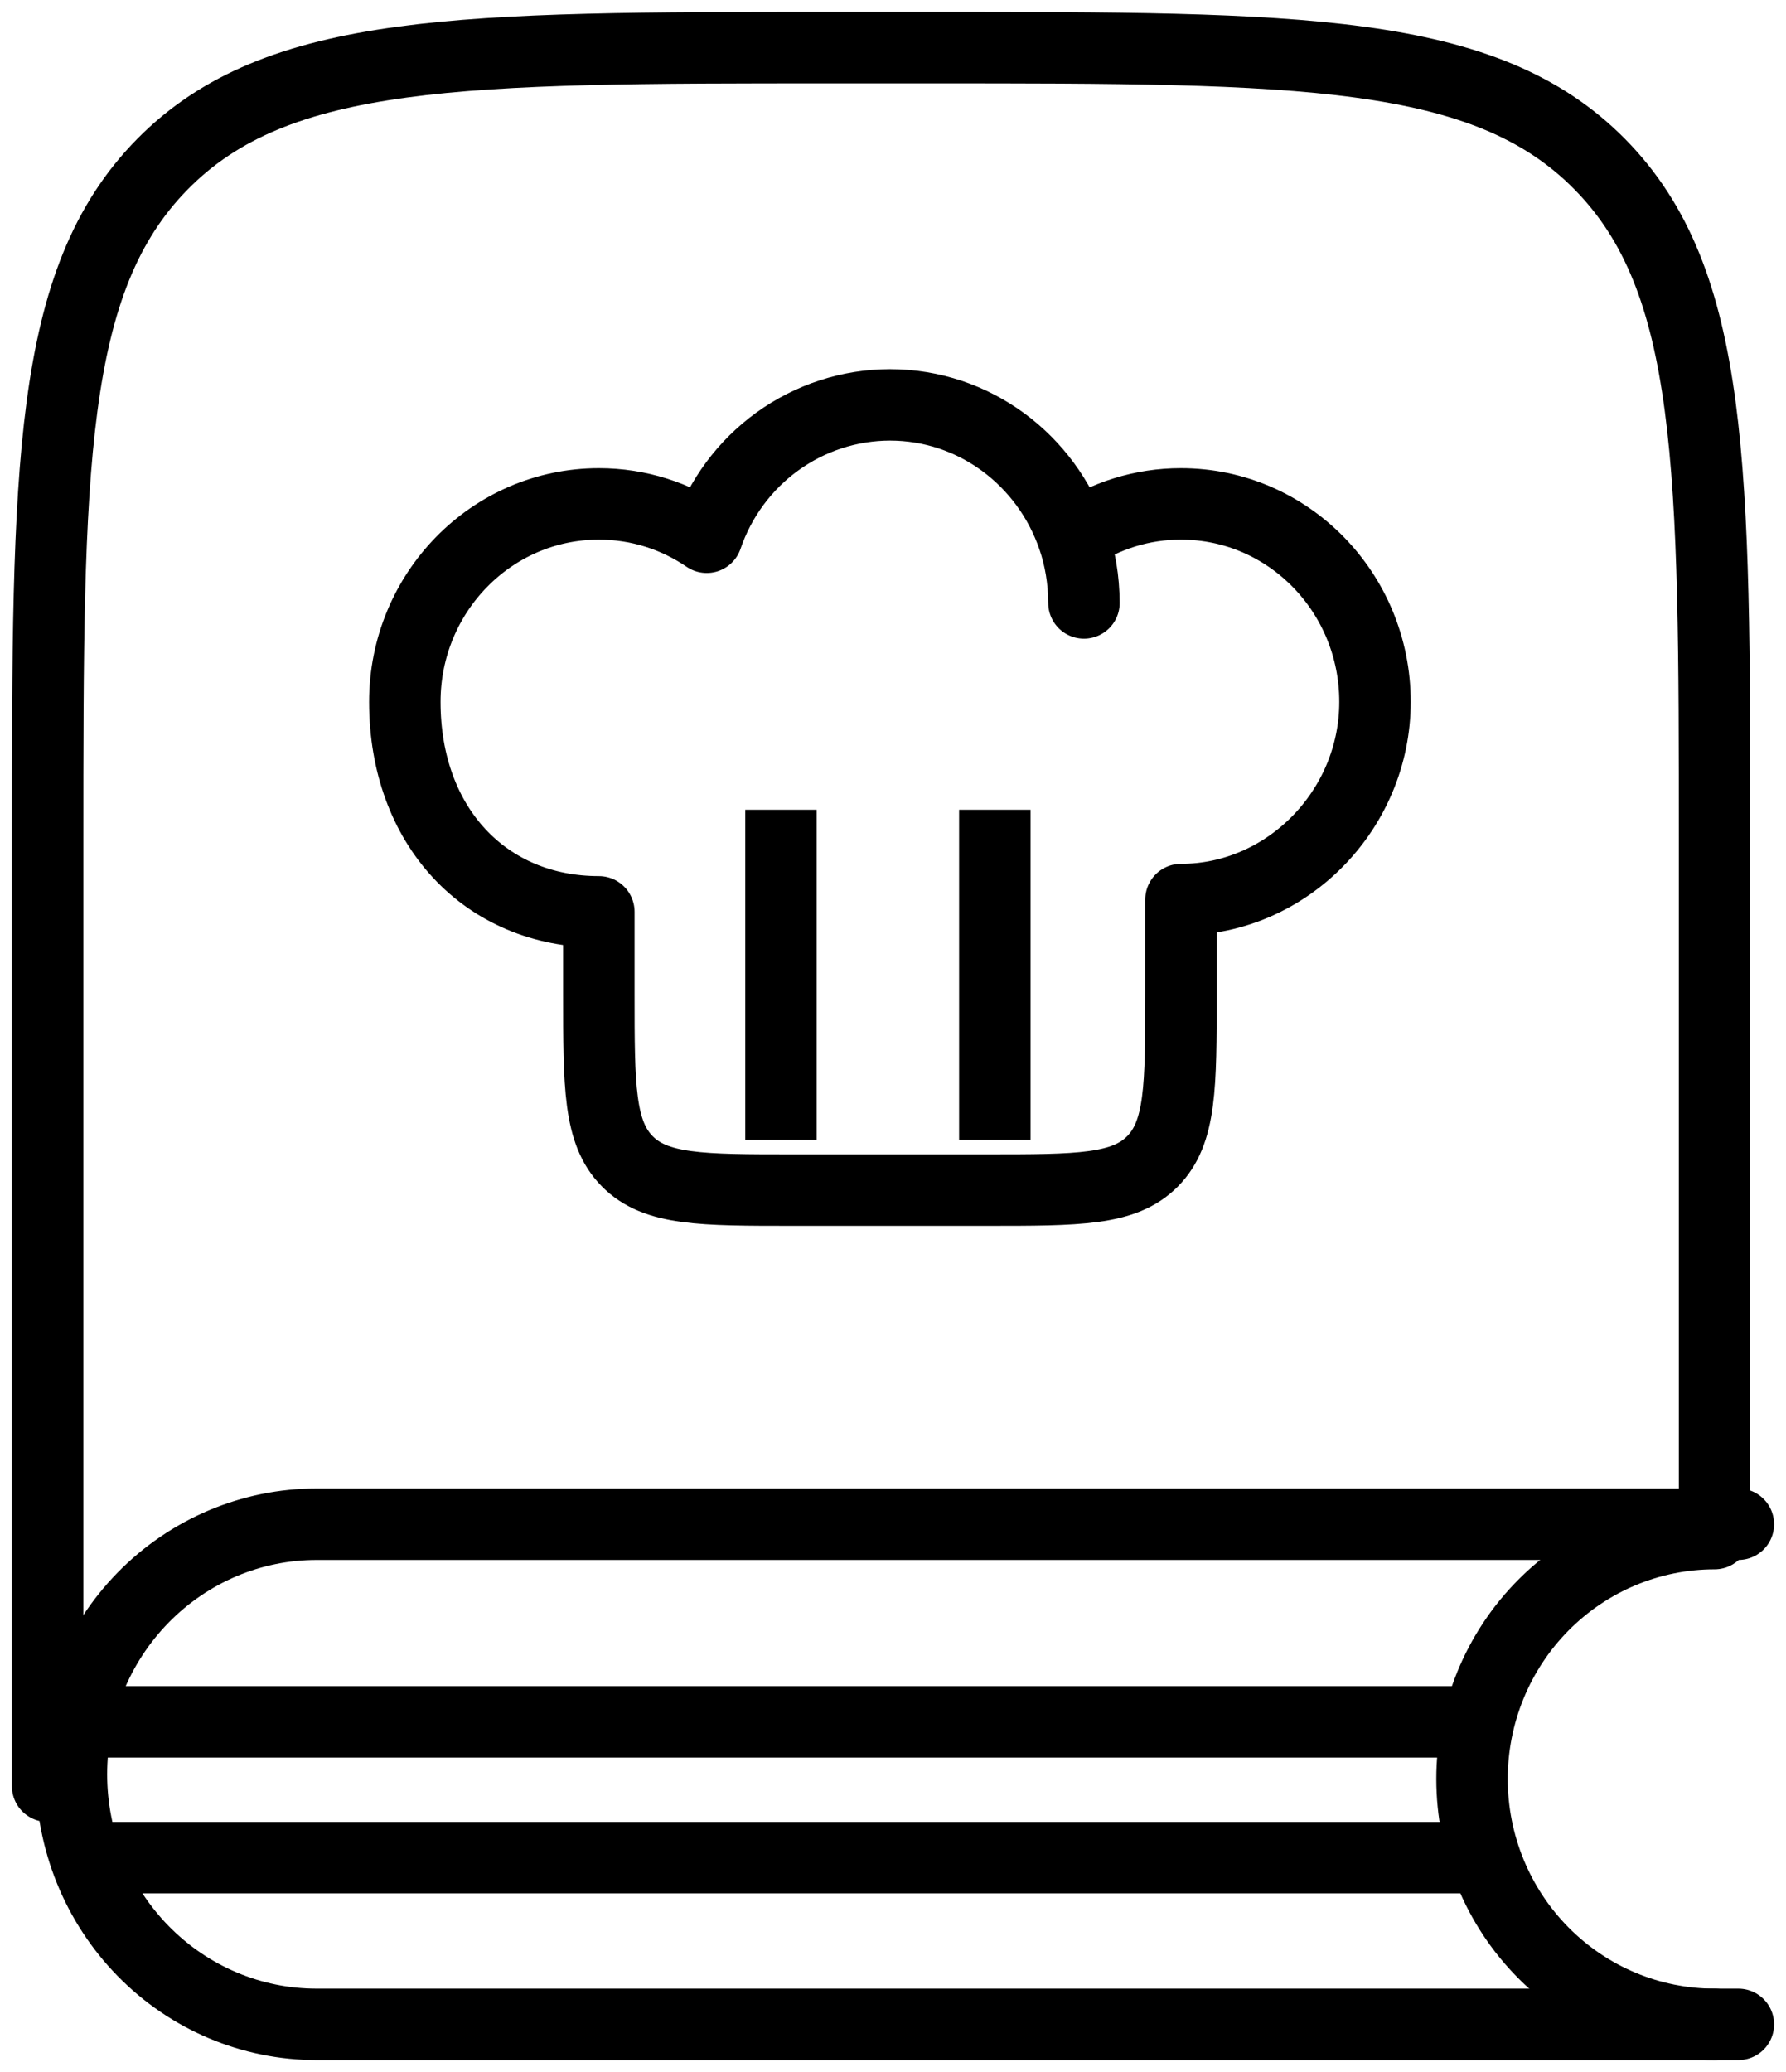 <svg width="75" height="87" viewBox="0 0 75 87" fill="none" xmlns="http://www.w3.org/2000/svg">
<path d="M32.796 47.852V34M41.776 47.852V34M4.224 78H62.184M3 72.296H63" stroke="black" stroke-width="3"/>
<path d="M72 64.275V35.371C72 19.641 72 11.774 67.174 6.889C62.348 2.004 54.587 2 39.059 2H34.941C19.413 2 11.648 2 6.826 6.889C2.004 11.778 2 19.641 2 35.371V75" stroke="black" stroke-width="3" stroke-linecap="round" stroke-linejoin="round"/>
<path d="M73 64H13.294C10.564 64 7.946 65.106 6.015 67.075C4.085 69.044 3 71.715 3 74.5C3 77.285 4.085 79.956 6.015 81.925C7.946 83.894 10.564 85 13.294 85H73" stroke="black" stroke-width="3" stroke-linecap="round" stroke-linejoin="round"/>
<path d="M72 85C69.299 85 66.708 83.915 64.798 81.982C62.888 80.05 61.815 77.43 61.815 74.697C61.815 71.964 62.888 69.344 64.798 67.412C66.708 65.479 69.299 64.394 72 64.394M45.062 22.564C46.398 21.645 47.977 21.155 49.593 21.158C54.094 21.158 57.741 24.88 57.741 29.471C57.741 33.992 54.058 37.771 49.593 37.771V41.727C49.593 45.614 49.593 47.555 48.399 48.762C47.205 49.97 45.286 49.97 41.444 49.97H33.296C29.454 49.97 27.536 49.97 26.342 48.762C25.148 47.555 25.148 45.614 25.148 41.727V38.286C20.39 38.286 17 34.701 17 29.471C17 24.88 20.646 21.158 25.148 21.158C26.827 21.158 28.383 21.674 29.678 22.559C30.23 20.939 31.267 19.532 32.646 18.536C34.025 17.54 35.676 17.003 37.37 17C40.923 17 43.946 19.32 45.062 22.564ZM45.062 22.564C45.361 23.426 45.513 24.344 45.519 25.317" stroke="black" stroke-width="3" stroke-linecap="round" stroke-linejoin="round"/>
</svg>
